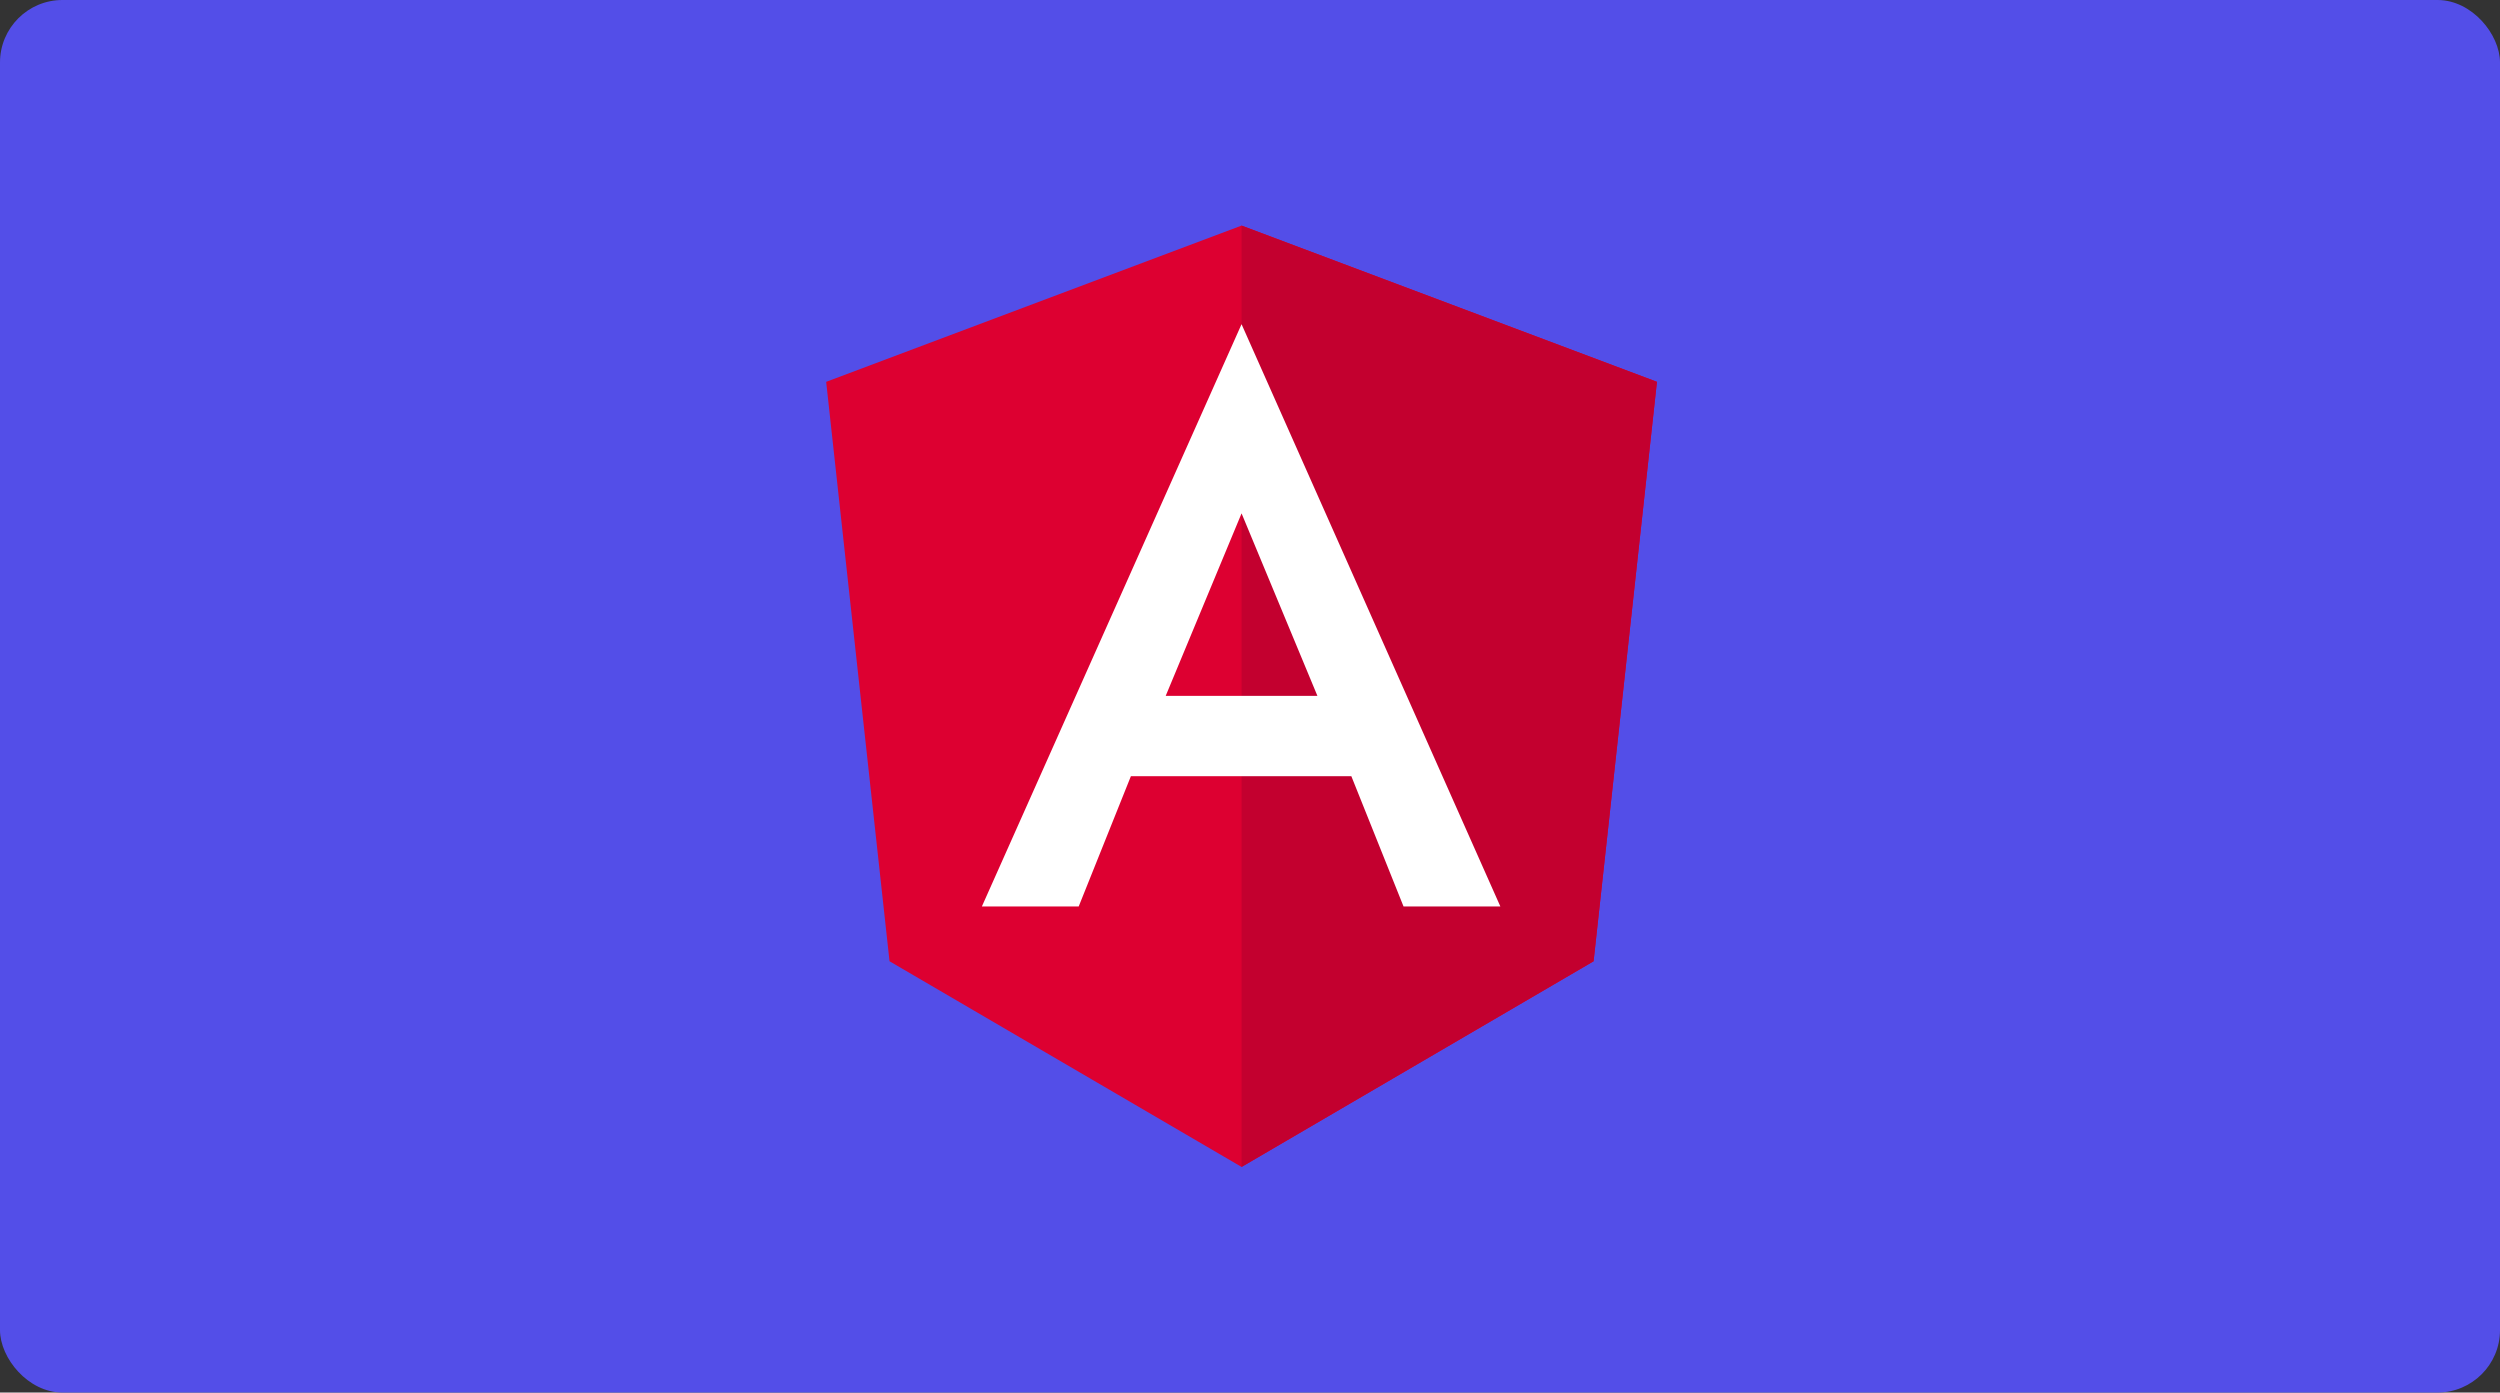 <svg id="Group_9" data-name="Group 9" xmlns="http://www.w3.org/2000/svg" width="360" height="200.525" viewBox="0 0 360 200.525">
  <rect x="0" y="0" width="360" height="200.525" fill="#333333" stroke="none"/>
  <rect id="Rectangle_1" data-name="Rectangle 1" width="360" height="200.525" rx="9" fill="#534ee8"/>
  <g id="Group_2" data-name="Group 2" transform="translate(118.968 32.484)">
    <g id="Angular_full_color_logo">
      <path id="Path_496" data-name="Path 496" d="M91.717,30h0L31.9,52.5l9.123,83.436,50.694,29.619h0l50.693-29.619L151.533,52.5Z" transform="translate(-31.9 -30)" fill="#dd0031"/>
      <path id="Path_497" data-name="Path 497" d="M125,30v83.638h0v51.919h0l50.693-29.619L184.817,52.5Z" transform="translate(-65.183 -30)" fill="#c3002f"/>
      <path id="Path_498" data-name="Path 498" d="M104.193,52.1,66.8,135.946H80.742l7.517-18.761H120l7.517,18.761h13.942Zm10.922,53.52H93.271l10.923-26.278Z" transform="translate(-44.377 -37.901)" fill="#fff"/>
    </g>
  </g>
</svg>
